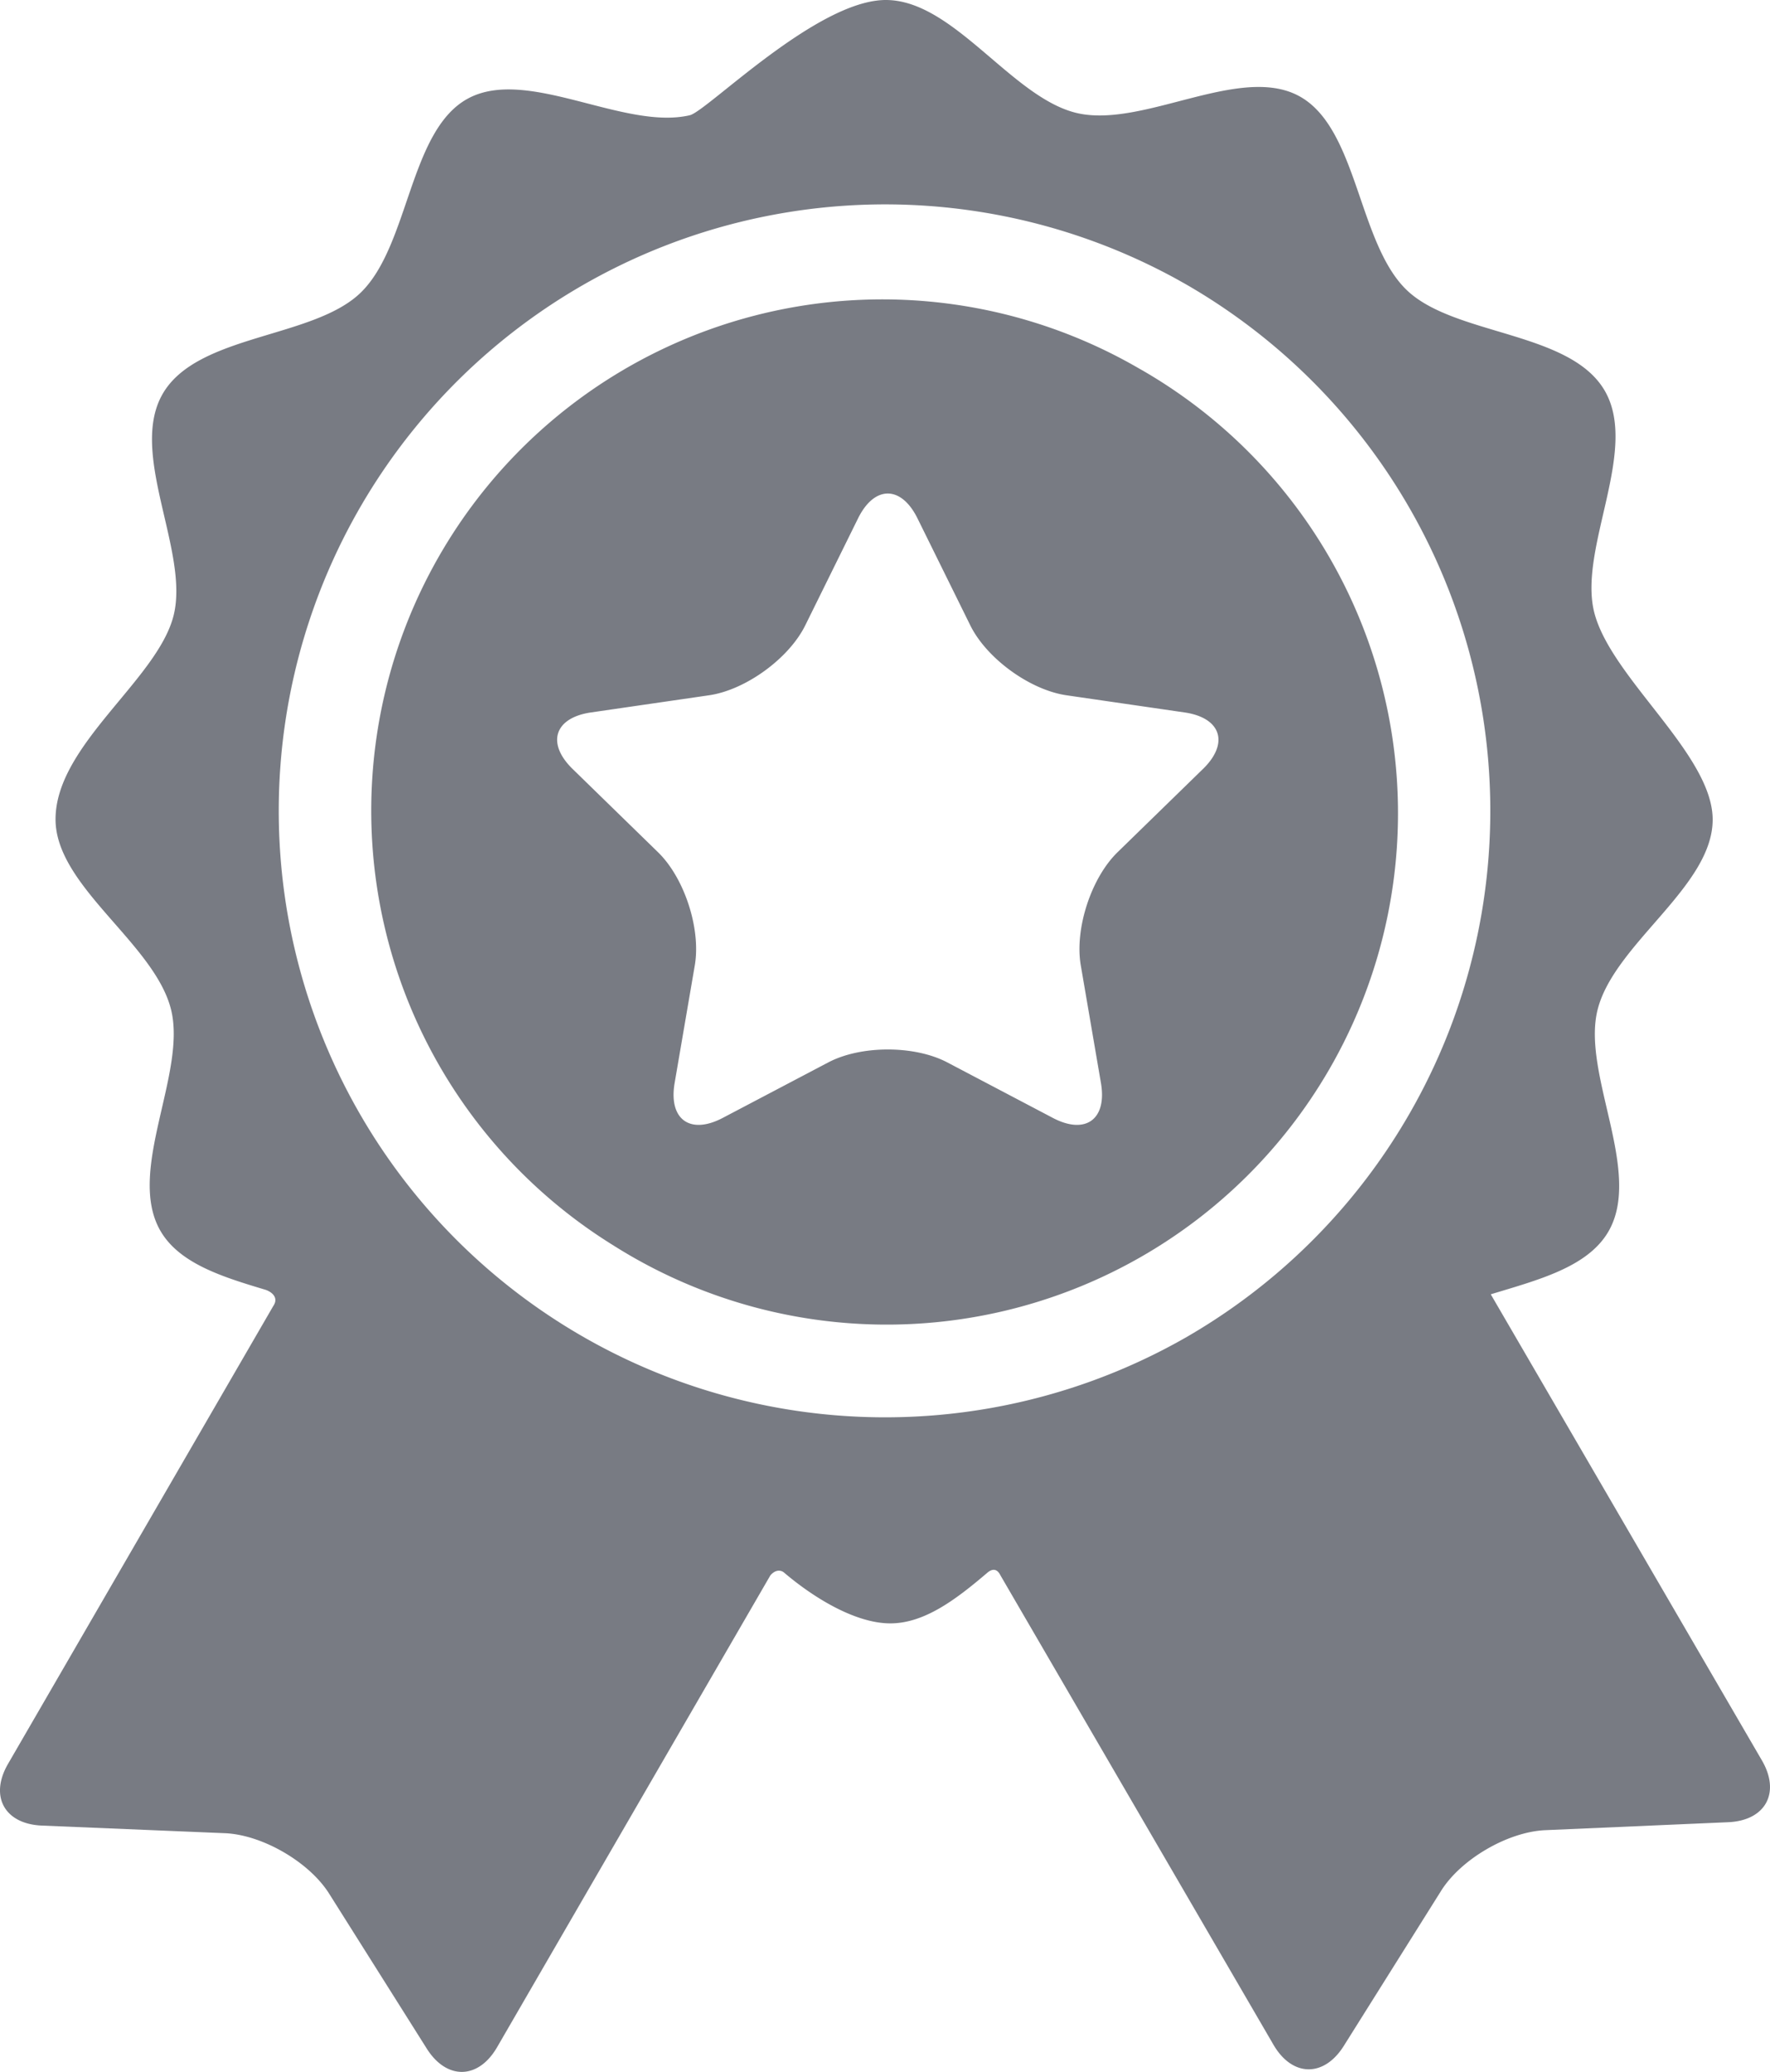<svg xmlns="http://www.w3.org/2000/svg" viewBox="0 0 316.181 370.04">
  <g id="premium-badge-svgrepo-com" transform="translate(-26.93)">
    <g id="Layer_5_21_">
      <g id="Group_620" data-name="Group 620">
        <path id="Path_296" data-name="Path 296" d="M341.668,314.412S300.6,243.824,293.23,231.164c8.382-2.557,17.311-4.815,21.021-11.221,6.183-10.674-4.823-28.184-1.933-39.625,2.977-11.775,20.551-21.964,20.551-33.933,0-11.661-18.169-25.284-21.148-36.99-2.91-11.439,8.063-28.968,1.86-39.629S286.717,59.98,278.212,51.8c-8.751-8.422-8.724-29.028-19.279-34.672-10.6-5.665-27.822,5.784-39.589,3.072C207.711,17.515,197.318,0,185.167,0c-12.331,0-31.944,19.868-35.02,20.583-11.761,2.734-29.007-8.687-39.594-3-10.545,5.663-10.48,26.271-19.215,34.707C82.847,60.491,62.185,59.653,56,70.327s4.823,28.178,1.934,39.625c-2.9,11.476-21.083,23.1-21.083,36.376,0,11.97,17.618,22.127,20.613,33.9,2.911,11.439-8.062,28.966-1.859,39.631,3.377,5.8,11.039,8.188,18.691,10.479.893.267,2.582,1.266,1.438,2.933-5.235,9.036-47.37,81.755-47.37,81.755-3.352,5.784-.63,10.742,6.047,11.023L67.1,327.408c6.677.281,15.053,5.133,18.617,10.786l17.44,27.674c3.564,5.653,9.219,5.547,12.57-.236,0,0,48.8-84.246,48.817-84.27.979-1.144,1.963-.909,2.434-.509,5.339,4.546,12.782,9.081,18.994,9.081,6.092,0,11.733-4.269,17.313-9.03.454-.387,1.559-1.18,2.367.466.013.026,48.756,83.811,48.756,83.811,3.36,5.776,9.016,5.874,12.569.214l17.391-27.707c3.554-5.657,11.921-10.528,18.6-10.819l32.68-1.424C342.315,325.152,345.028,320.187,341.668,314.412ZM239.18,238.631a108.315,108.315,0,1,1-2.168-188.844c.27.147.537.3.8.449q.571.316,1.14.641a108.514,108.514,0,0,1,.223,187.754Z" fill="#787b83"/>
        <path id="Path_297" data-name="Path 297" d="M230.916,66.1c-.15-.087-.3-.168-.452-.254a91.315,91.315,0,0,0-94.282,156.385c1.039.658,2.09,1.3,3.164,1.927A91.334,91.334,0,1,0,230.916,66.1Zm10.9,71.241-15.259,14.873c-4.726,4.606-7.68,13.7-6.563,20.2l3.6,21c1.116,6.505-2.75,9.314-8.592,6.243l-18.861-9.916c-5.842-3.071-15.4-3.071-21.243,0l-18.86,9.916c-5.842,3.071-9.709.262-8.593-6.243l3.6-21c1.116-6.505-1.838-15.6-6.564-20.2l-15.258-14.873c-4.727-4.606-3.249-9.152,3.282-10.1l21.086-3.064c6.531-.949,14.265-6.568,17.186-12.486l9.43-19.107c2.921-5.918,7.7-5.918,10.621,0l9.431,19.107c2.921,5.918,10.654,11.537,17.186,12.486l21.086,3.064C245.067,128.192,246.544,132.738,241.818,137.344Z" fill="#787b83"/>
      </g>
    </g>
  </g>
</svg>
